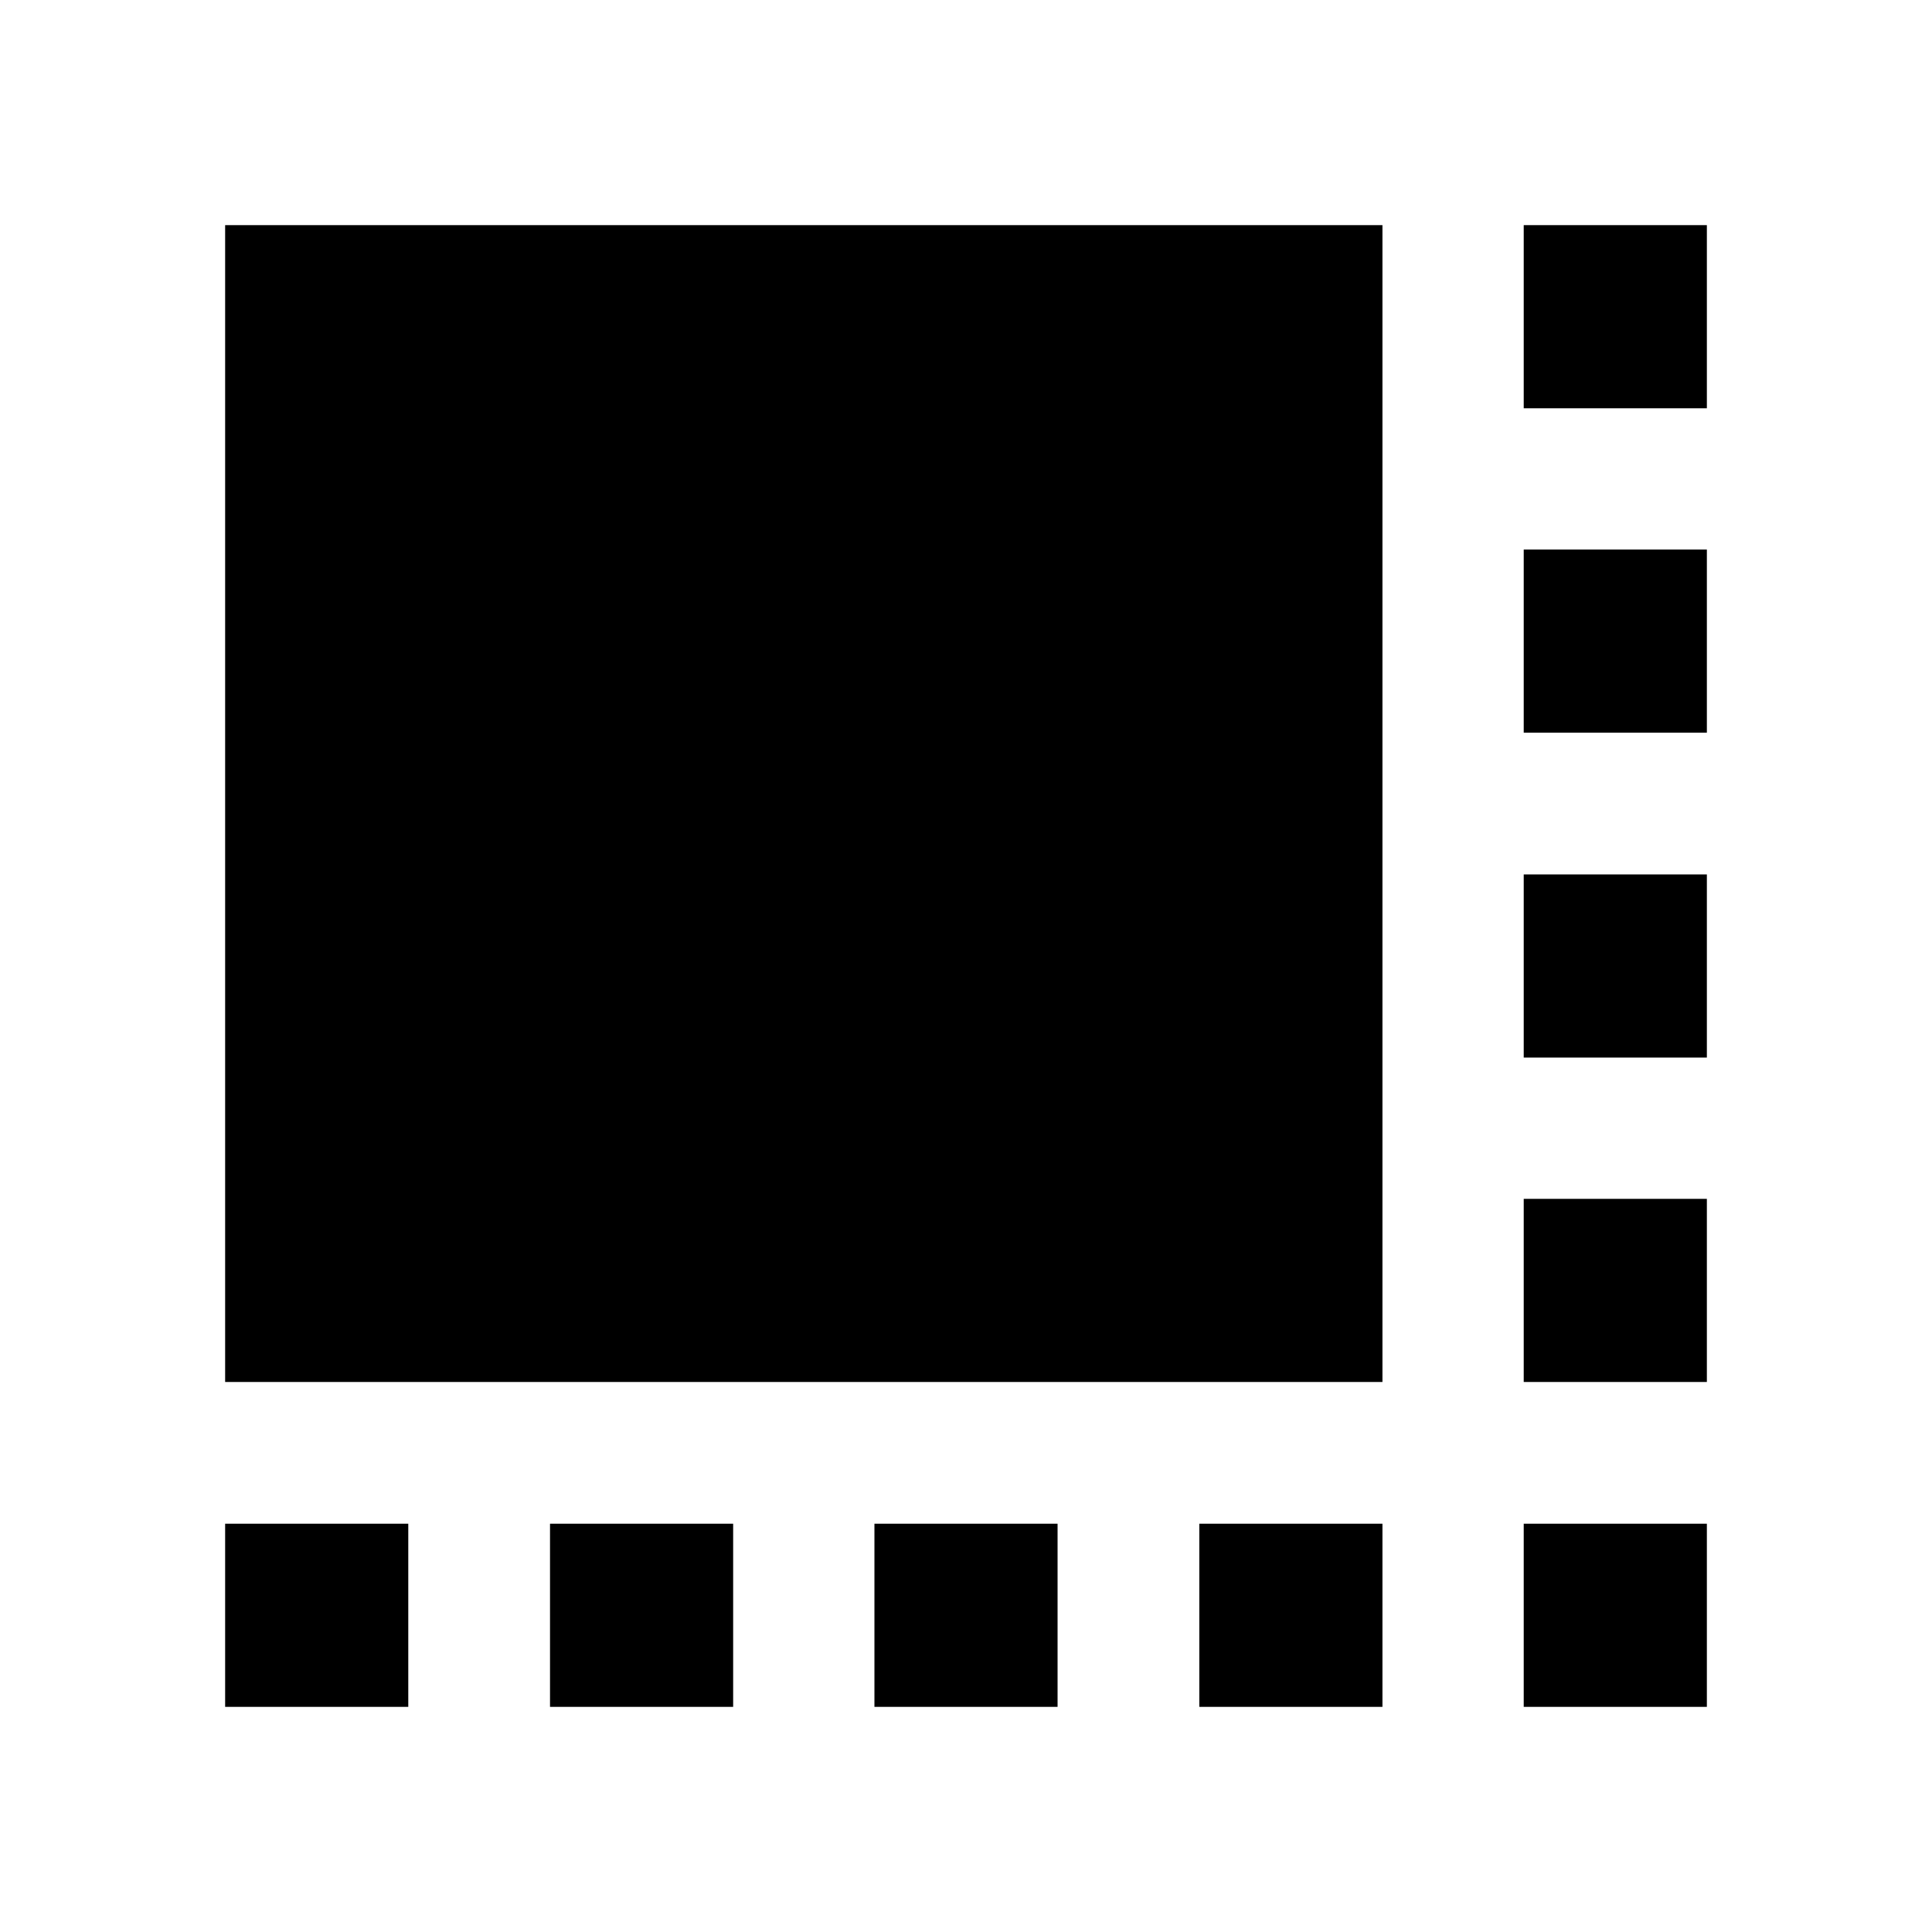 <svg xmlns="http://www.w3.org/2000/svg" height="24" viewBox="0 -960 960 960" width="24"><path d="M111.87-273.3v-574.83h575.06v574.83H111.87Zm0 161.43v-91h91v91h-91Zm161.43 0v-91h91v91h-91Zm161.2 0v-91h91v91h-91Zm161.43 0v-91h91v91h-91Zm161.2 0v-91h91v91h-91Zm0-161.43v-91h91v91h-91Zm0-161.2v-91h91v91h-91Zm0-161.43v-91h91v91h-91Zm0-161.2v-91h91v91h-91Z"/></svg>